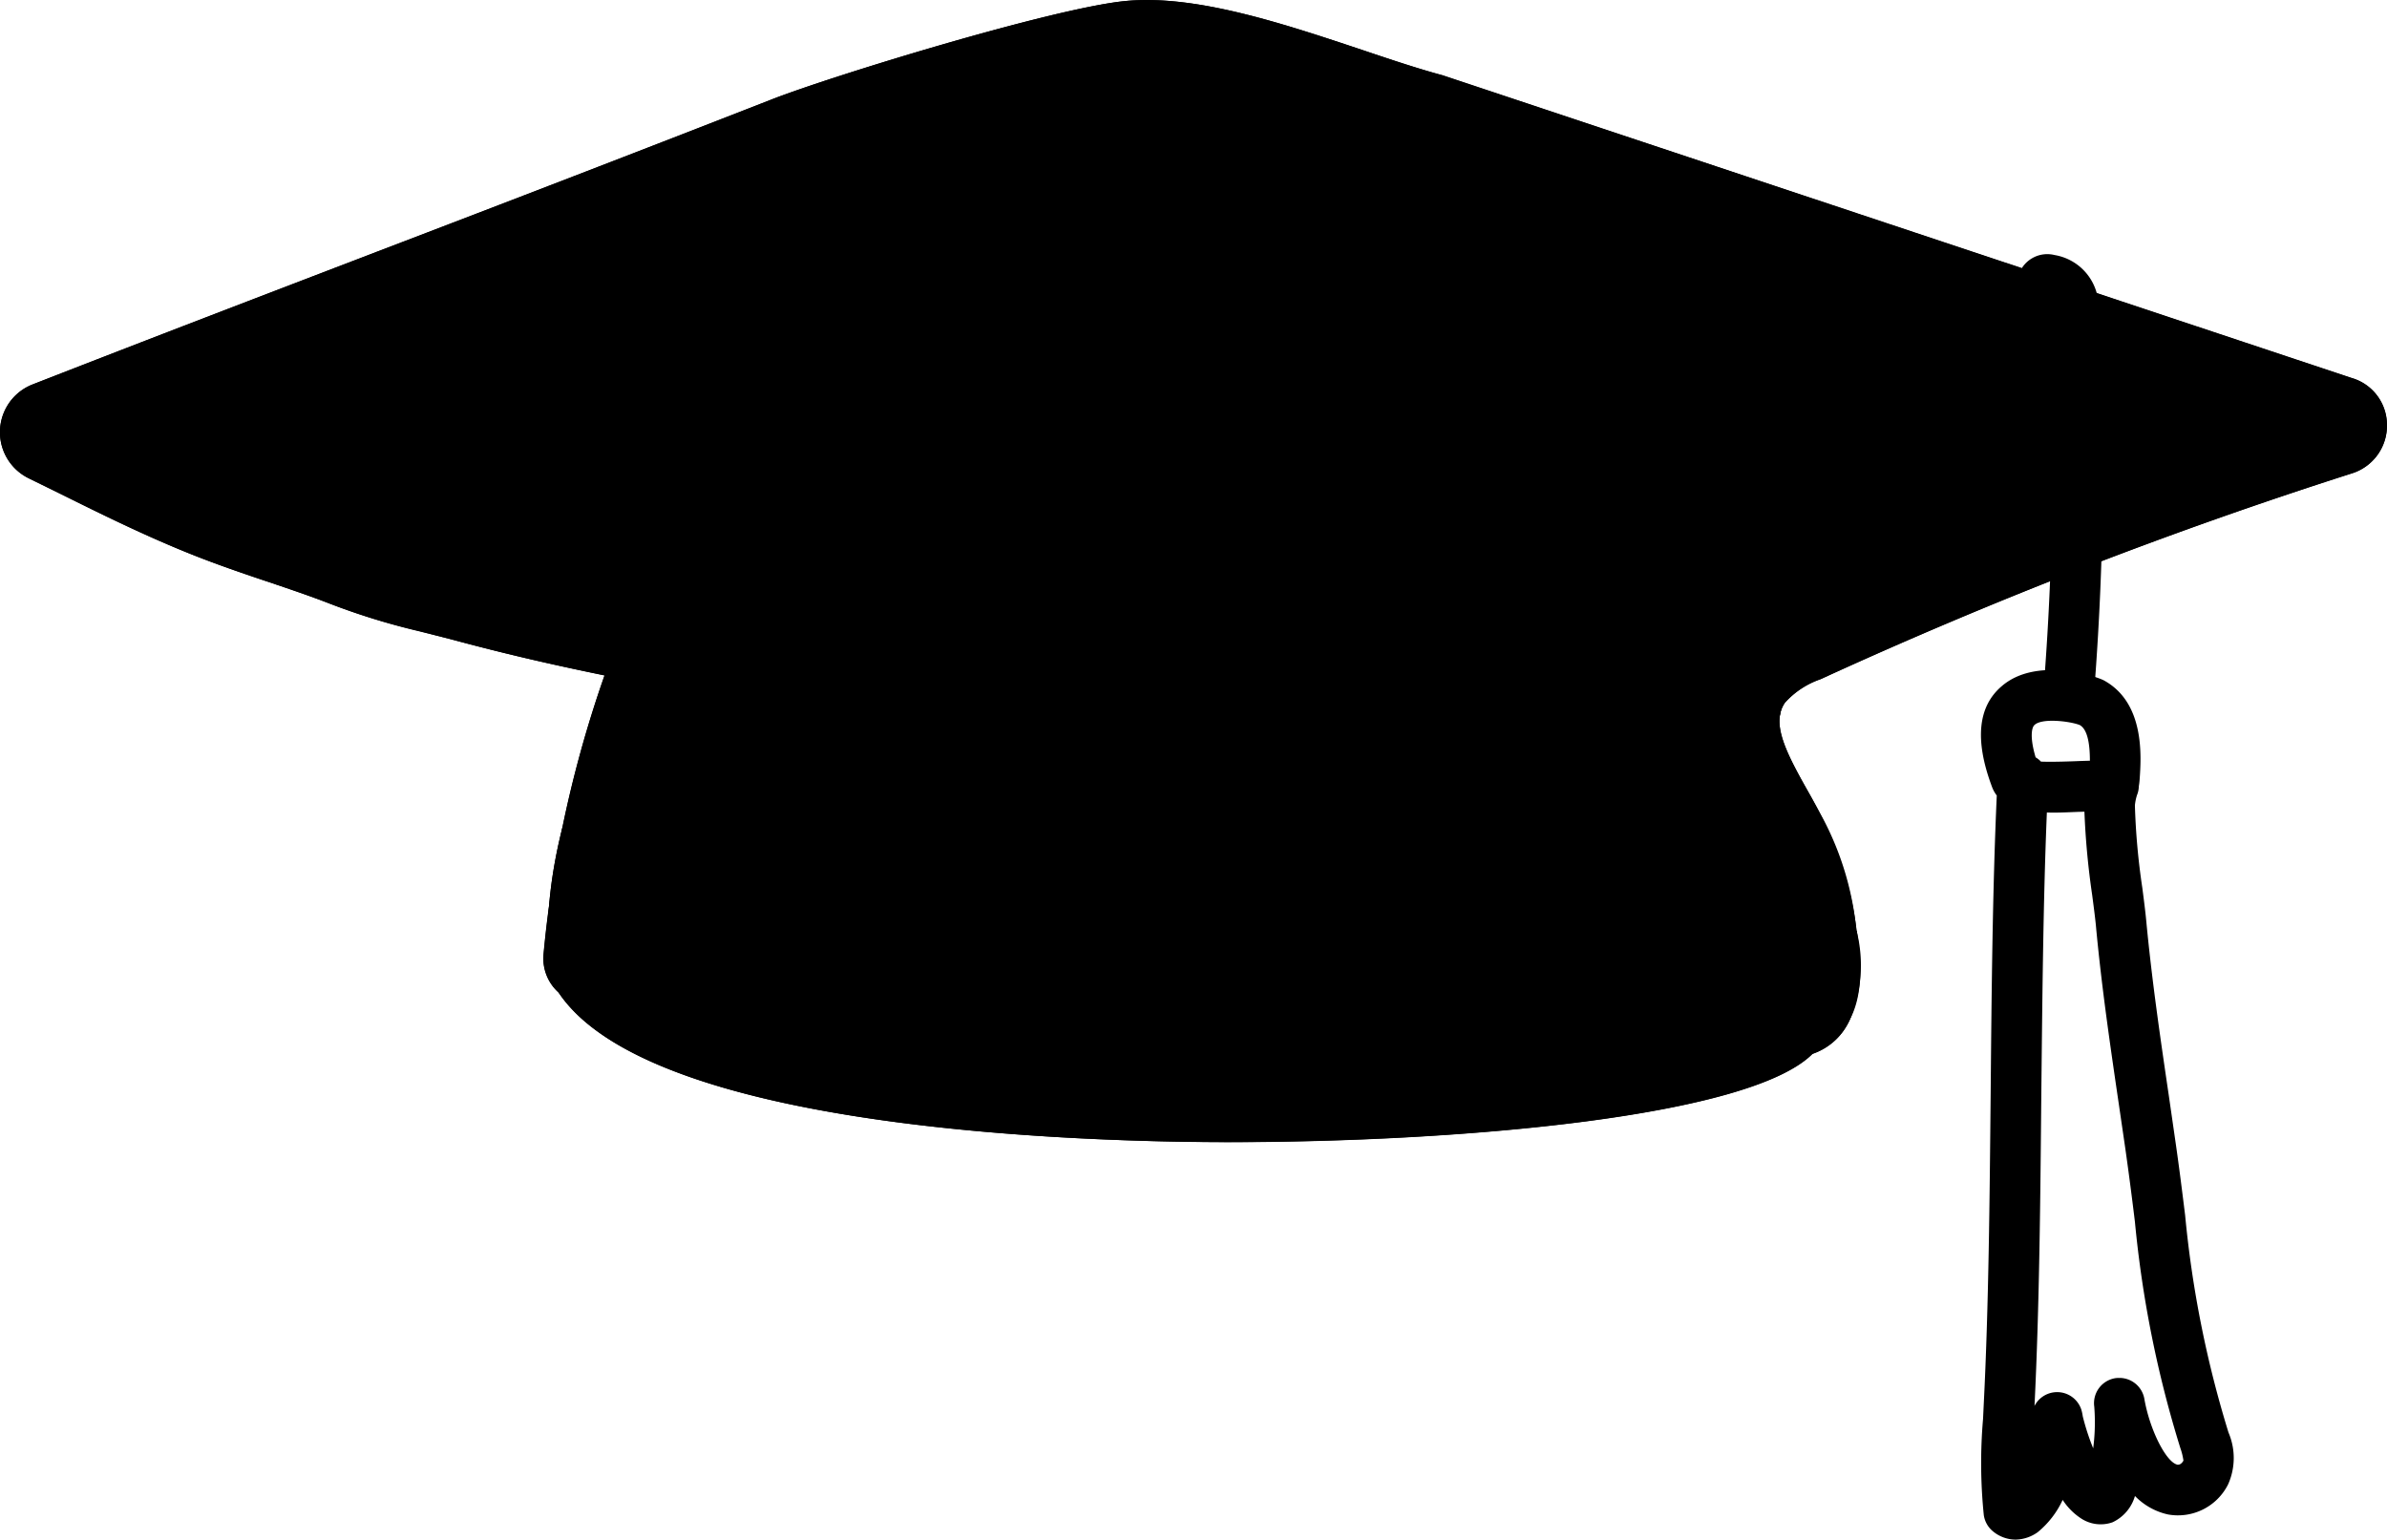 <svg xmlns="http://www.w3.org/2000/svg" width="86.06" height="55.511" viewBox="0 0 86.06 55.511">
    <path d="M4490.218,15825.129c-6.679-.2-18.216-1.145-21.021-5.348a1.639,1.639,0,0,1-.541-1.389q.083-.9.205-1.787a17.26,17.26,0,0,1,.456-2.687,42.484,42.484,0,0,1,1.536-5.568c-1.936-.4-3.681-.8-5.545-1.309l-1.143-.285a24.612,24.612,0,0,1-3.292-1.023c-.635-.246-1.341-.484-2.086-.738-.952-.316-1.952-.658-2.912-1.047-1.618-.65-3.141-1.4-4.616-2.133l-1.183-.58a1.85,1.85,0,0,1,.151-3.371c4.164-1.627,8.313-3.213,12.462-4.807q7.069-2.7,14.152-5.459c2.174-.857,10.139-3.291,12.756-3.562,2.555-.262,5.768.826,8.623,1.777,1.023.35,1.991.666,2.84.9l32.779,10.916a1.761,1.761,0,0,1,1.277,1.674,1.8,1.8,0,0,1-1.254,1.762,170.01,170.01,0,0,0-19.166,7.424,3.074,3.074,0,0,0-1.285.85c-.491.73.008,1.746.841,3.213.159.277.31.563.452.832a12.048,12.048,0,0,1,1.3,4.2,5.022,5.022,0,0,1-.239,3.154,2.273,2.273,0,0,1-1.295,1.236l-.059.021c-2.267,2.277-12.69,3.184-21.083,3.184C4492.249,15825.176,4491.2,15825.16,4490.218,15825.129Z" transform="translate(-4449.061 -15783.996)" class="type__svg-fill"></path>
    <path d="M367.493,508.465c-1.076,0-2.121-.015-3.109-.046-6.76-.2-18.491-1.171-21.114-5.5-.154-.39-.671-2.194.242-5.828l1.774.444a10,10,0,0,0-.361,4.642c1.452,2.338,8.964,4.11,19.513,4.417,12.39.356,21.966-1.332,22.852-2.616l.327-.29c.63-.322,1.071-.549.747-2.543l1.806-.3c.49,3-.525,3.846-1.542,4.378C386.467,507.545,375.951,508.465,367.493,508.465Z" transform="translate(-323.227 -467.288)" class="type__svg-line"></path>
    <path d="M399.463,523a2.366,2.366,0,0,1-1.408-.466,27.957,27.957,0,0,0-20.27-5.269,15.082,15.082,0,0,1-4.764-.193,16.212,16.212,0,0,0-3.651-.293,26.478,26.478,0,0,0-8.148,2.113c-.5.232-1.018.439-1.54.647a11.627,11.627,0,0,0-2.548,1.24,1.633,1.633,0,0,1-1.8.1,1.659,1.659,0,0,1-.844-1.611,42.042,42.042,0,0,1,2.2-10.042c-1.935-.39-3.683-.8-5.547-1.3L350,507.629a24.364,24.364,0,0,1-3.3-1.02c-.635-.244-1.342-.486-2.084-.735-.949-.32-1.95-.659-2.914-1.047-1.618-.654-3.141-1.408-4.612-2.138l-1.181-.581a1.846,1.846,0,0,1,.149-3.37c4.161-1.623,8.31-3.214,12.461-4.8,4.712-1.8,9.425-3.609,14.152-5.461,2.177-.857,10.142-3.295,12.756-3.558,2.557-.261,5.771.822,8.624,1.774,1.025.344,1.994.669,2.841.893L419.667,498.5a1.762,1.762,0,0,1,1.281,1.674,1.794,1.794,0,0,1-1.257,1.762,170.79,170.79,0,0,0-19.167,7.426,3.034,3.034,0,0,0-1.281.847c-.5.732.01,1.747.84,3.212.159.281.312.561.456.832a10.8,10.8,0,0,1,1.179,6.96h0a2.259,2.259,0,0,1-1.418,1.635A2.38,2.38,0,0,1,399.463,523Zm-18.083-7.8a29.959,29.959,0,0,1,17.768,5.869.521.521,0,0,0,.508.068.41.41,0,0,0,.276-.307,9.064,9.064,0,0,0-1.018-5.728c-.132-.254-.276-.512-.427-.779-.857-1.52-1.928-3.411-.759-5.134a4.627,4.627,0,0,1,2.038-1.486,172.9,172.9,0,0,1,19.367-7.507l-32.767-10.857c-.825-.22-1.833-.554-2.892-.91-2.684-.893-5.74-1.9-7.861-1.689a85.631,85.631,0,0,0-12.273,3.439c-4.734,1.86-9.449,3.663-14.166,5.469-4.146,1.589-8.292,3.177-12.448,4.8l1.179.605c1.506.749,2.931,1.454,4.485,2.079.932.378,1.9.7,2.814,1.013.769.256,1.5.508,2.162.761a22.8,22.8,0,0,0,3.08.952l1.167.3c2.15.581,4.146,1.037,6.472,1.476l1.071.2-.388,1.022a40.081,40.081,0,0,0-2.426,10.25,14.737,14.737,0,0,1,2.665-1.266c.488-.193.976-.383,1.437-.6a28.31,28.31,0,0,1,8.846-2.287,18.953,18.953,0,0,1,4.022.317,13.19,13.19,0,0,0,4.229.183A28.9,28.9,0,0,1,381.379,515.2Z" transform="translate(-334.888 -484.877)" class="type__svg-line"></path>
    <path d="M385.134,501.846a.915.915,0,0,1-.915-.915c0-1.171-2.3-2.567-4.442-3.365-4.842-1.808-9.847-3.678-15.023-4.161a29.494,29.494,0,0,0-16.77,3.5,11.082,11.082,0,0,0-2.25,2.431.941.941,0,0,1-1.164.556.889.889,0,0,1-.583-1.1,10.767,10.767,0,0,1,3.112-3.487,31.187,31.187,0,0,1,17.827-3.722c5.418.5,10.538,2.416,15.494,4.266,1.694.635,5.63,2.4,5.63,5.081A.915.915,0,0,1,385.134,501.846Z" transform="translate(-321.839 -475.406)" class="type__svg-line"></path>
    <path d="M367.1,505.035l-1.406-1.166a.35.35,0,0,0-.076.142,101.852,101.852,0,0,0,.142-13.3.6.6,0,0,0-.054-.261.575.575,0,0,0,.5-.166l-1.047.186-.1-.242-.02.019.02-.019-.347-.9a1.085,1.085,0,0,1,1.276-.671,1.9,1.9,0,0,1,1.589,1.95,103.834,103.834,0,0,1-.132,13.446A1.635,1.635,0,0,1,367.1,505.035Zm-.654-15.145v.046l.015-.041Z" transform="translate(-291.916 -479.462)" class="type__svg-line"></path>
    <path d="M365.4,526.127a1.287,1.287,0,0,1-.815-.3.927.927,0,0,1-.329-.586,18.506,18.506,0,0,1-.027-3.465l.024-.505c.181-3.573.215-7.482.251-11.262.032-3.58.066-7.277.22-10.711a1.2,1.2,0,0,1-.183-.342c-.615-1.655-.5-2.867.361-3.6,1.262-1.091,3.456-.344,3.7-.2,1.469.82,1.33,2.755,1.271,3.582a2.107,2.107,0,0,1-.027.22.913.913,0,0,1-.071.337l-.012.044a1.773,1.773,0,0,0-.059.315,24.871,24.871,0,0,0,.268,2.977c.056.434.107.827.139,1.164.2,2.128.512,4.268.818,6.338l.232,1.608c.142.976.251,1.86.354,2.692a38.889,38.889,0,0,0,1.564,7.834,2.331,2.331,0,0,1-.015,1.869,2.022,2.022,0,0,1-2.167,1.084,2.37,2.37,0,0,1-1.191-.666,1.506,1.506,0,0,1-.81.949,1.285,1.285,0,0,1-1.118-.13,2.27,2.27,0,0,1-.678-.678,3.284,3.284,0,0,1-.9,1.164A1.412,1.412,0,0,1,365.4,526.127Zm3.746-5.83a.913.913,0,0,1,.9.761c.193,1.108.783,2.282,1.193,2.367.022,0,.124.017.215-.146a2.293,2.293,0,0,0-.112-.454,40.239,40.239,0,0,1-1.638-8.161c-.1-.822-.212-1.7-.349-2.66l-.234-1.6c-.308-2.094-.625-4.258-.825-6.438-.032-.315-.08-.683-.134-1.091a28.132,28.132,0,0,1-.278-2.994l-.239.007c-.4.015-.766.037-1.115.022-.134,3.253-.163,6.738-.2,10.115-.034,3.78-.068,7.69-.246,11.282a.918.918,0,0,1,1.684.12,1.555,1.555,0,0,1,.056.254,8.381,8.381,0,0,0,.376,1.154,7.292,7.292,0,0,0,.039-1.5.913.913,0,0,1,.766-1.03A.693.693,0,0,1,369.146,520.3Zm-2.829-22.222c.339.015.854,0,1.264-.015.159-.007.325-.012.5-.017,0-.5-.056-1.115-.366-1.286-.344-.137-1.362-.264-1.633,0-.1.09-.173.437.042,1.164A.913.913,0,0,1,366.317,498.075Z" transform="translate(-292.733 -470.615)" class="type__svg-line"></path>
  </svg>